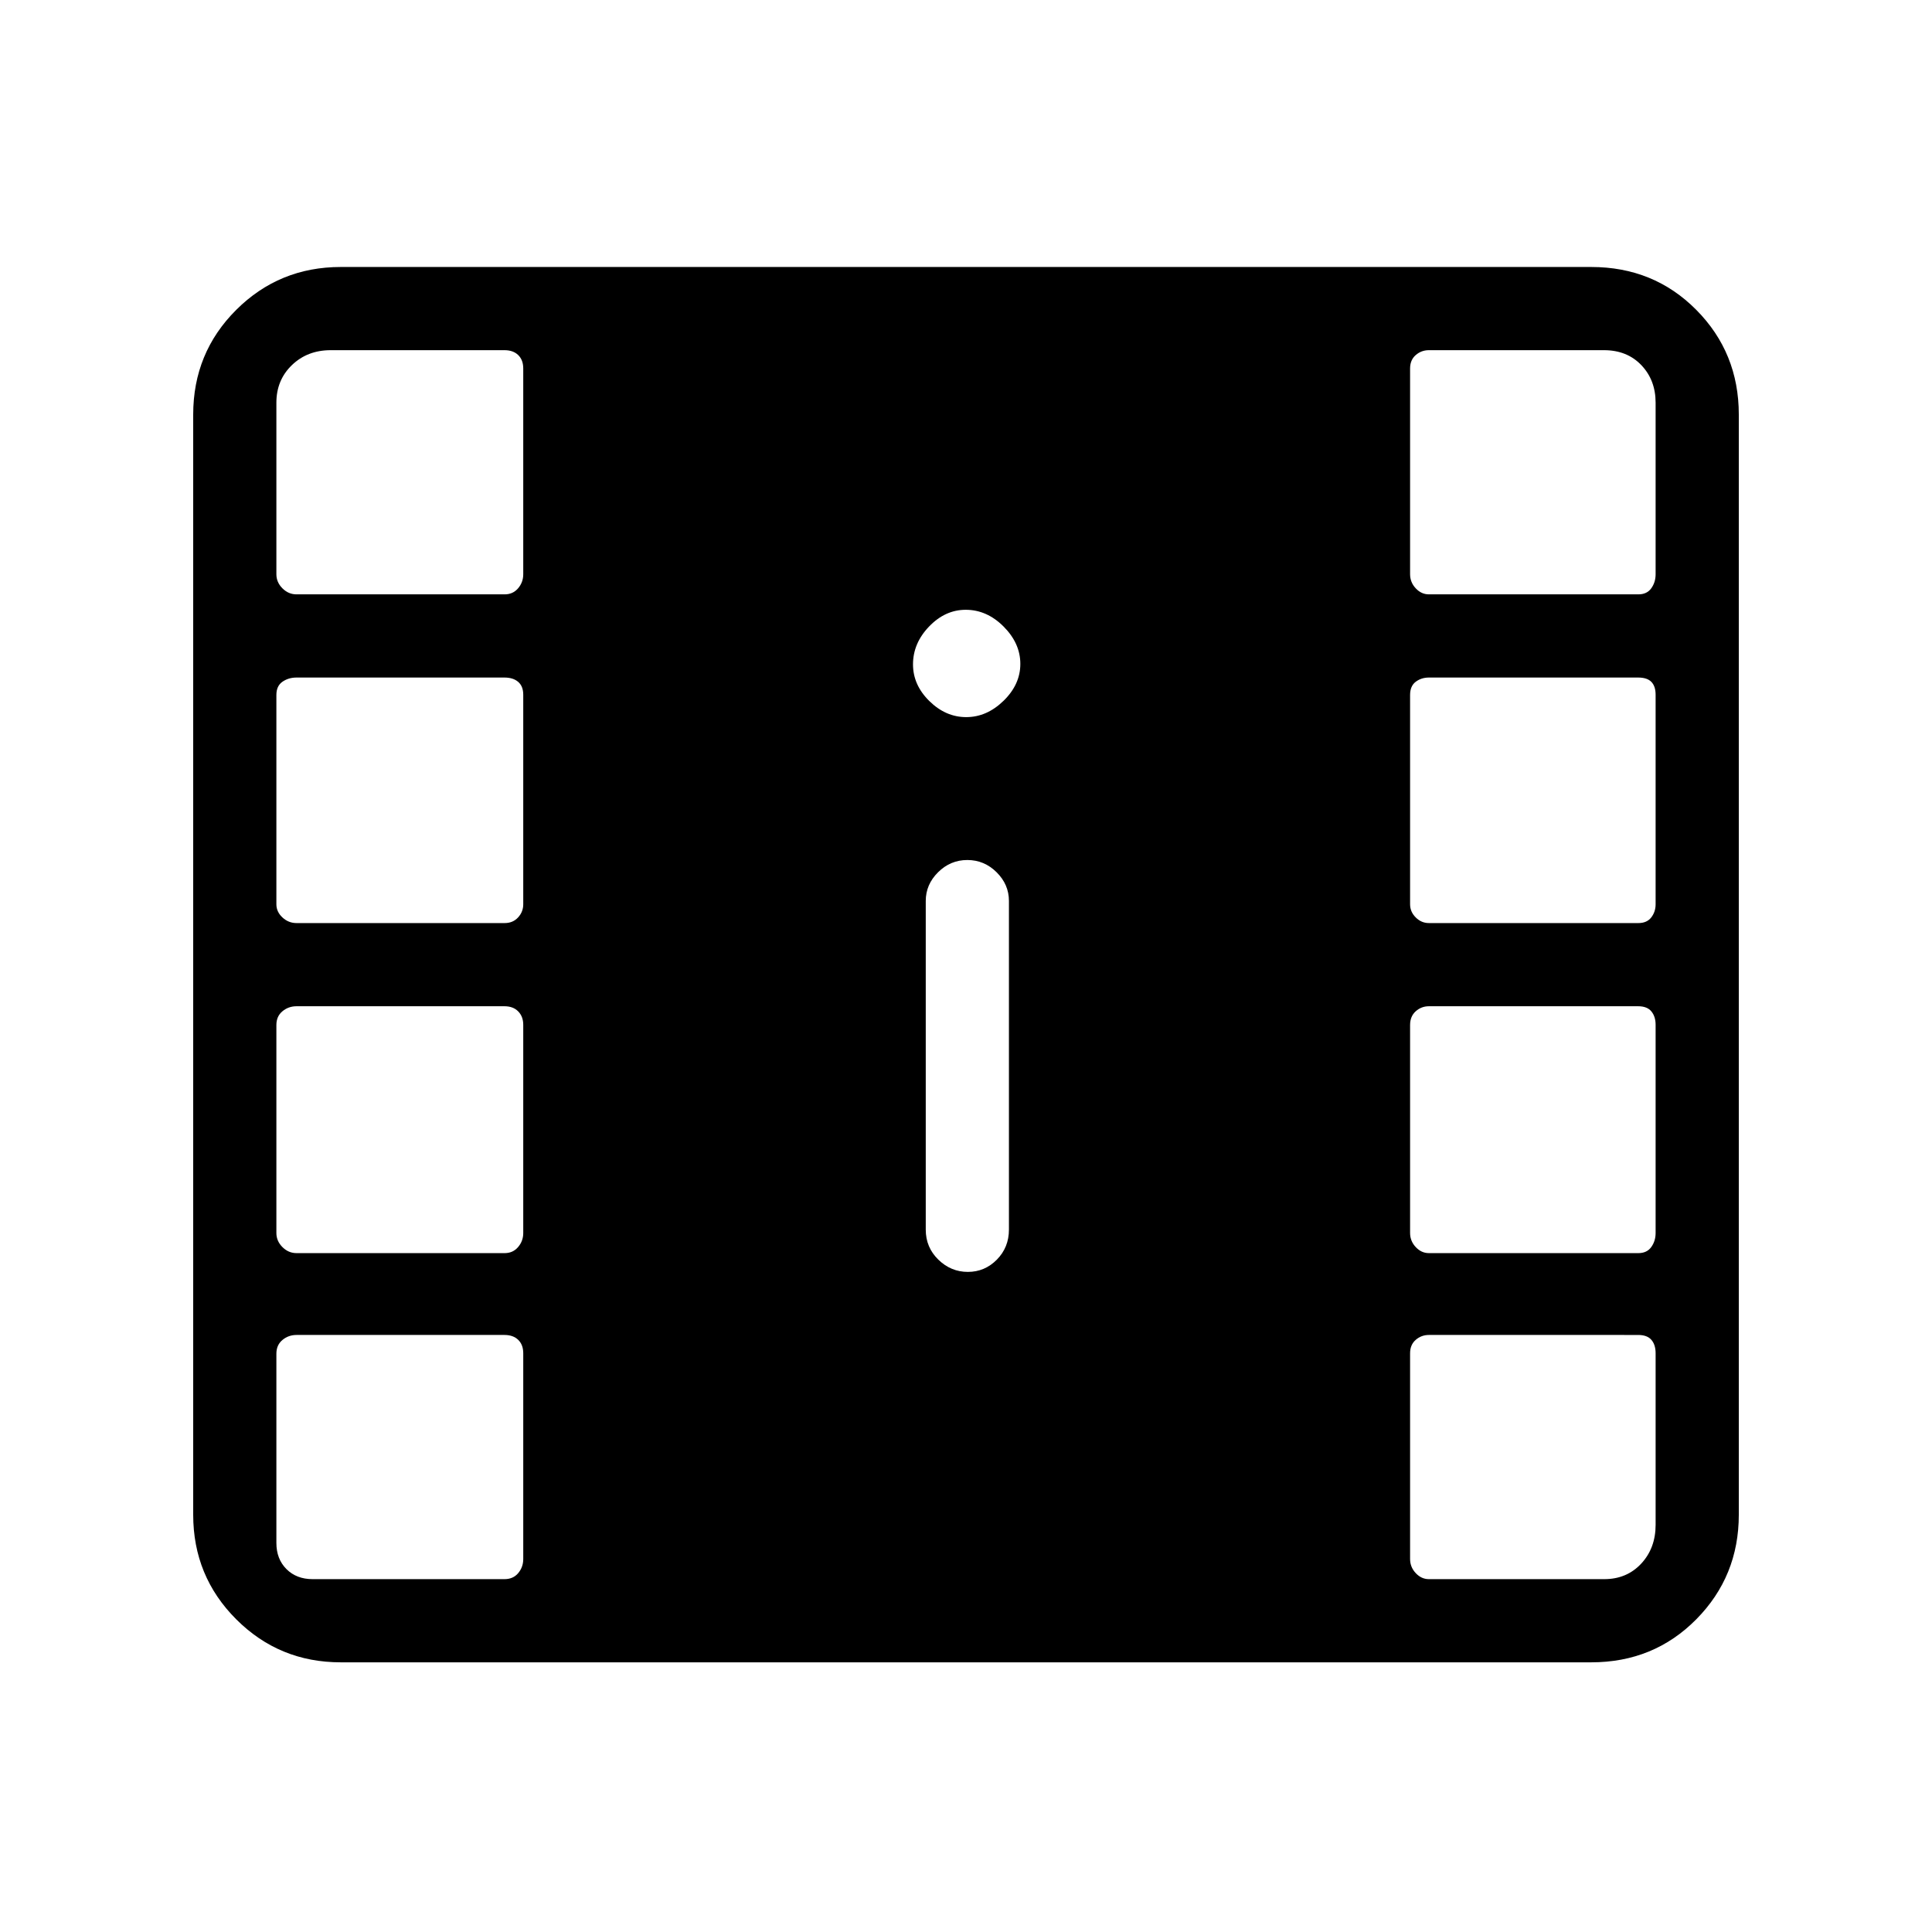 <svg xmlns="http://www.w3.org/2000/svg" height="40" viewBox="0 -960 960 960" width="40"><path d="M169.333-134q-30.575 0-51.954-21.379T96-207.333V-754q0-30.725 21.379-52.029 21.379-21.304 51.954-21.304h621.334q31.075 0 52.204 21.304T864-754v546.667q0 30.575-21.129 51.954T790.667-134H169.333Zm-14-41.333h95.334q4.333 0 6.833-3t2.5-7v-102.223q0-4.244-2.5-6.678-2.5-2.433-6.833-2.433H147.333q-4 0-7 2.5t-3 6.834v94q0 8 5 13t13 5Zm554.667 0h87.111q11.222 0 18.389-7.7t7.167-19.3v-85.223q0-4.244-2.1-6.678-2.1-2.433-6.567-2.433H710q-3.734 0-6.534 2.433-2.8 2.434-2.8 6.678v102.223q0 4 2.8 7t6.534 3ZM480.918-328q8.415 0 14.415-6.092 6-6.091 6-14.908v-163.334q0-8.166-6.128-14.249-6.129-6.084-14.544-6.084-8.415 0-14.538 6.084Q460-520.5 460-512.334V-349q0 8.817 6.252 14.908Q472.503-328 480.918-328Zm-333.585-9.333h103.445q4.089 0 6.656-3 2.566-3 2.566-7v-103.445q0-4.089-2.5-6.656Q255-460 250.667-460H147.333q-4 0-7 2.5t-3 6.833v103.334q0 4 3 7t7 3Zm562.667 0h104.111q4.222 0 6.389-3t2.167-7v-103.445q0-4.089-2.1-6.656Q818.467-460 814-460H710q-3.734 0-6.534 2.5t-2.8 6.833v103.334q0 4 2.8 7t6.534 3Zm-562.667-164h103.445q4.089 0 6.656-2.8 2.566-2.8 2.566-6.534v-104.111q0-4.222-2.5-6.389-2.5-2.166-6.833-2.166H147.333q-4 0-7 2.099-3 2.1-3 6.567v104q0 3.734 3 6.534t7 2.8Zm562.667 0h104.111q4.222 0 6.389-2.8t2.167-6.534v-104.111q0-4.222-2.1-6.389-2.1-2.166-6.567-2.166H710q-3.734 0-6.534 2.099-2.8 2.1-2.8 6.567v104q0 3.734 2.8 6.534t6.534 2.8ZM480.117-603.667q10.216 0 18.55-8.117Q507-619.901 507-630.117q0-10.216-8.312-18.549Q490.376-657 479.871-657q-10.221 0-18.213 8.312-7.991 8.312-7.991 18.817 0 10.221 8.117 18.213 8.117 7.991 18.333 7.991Zm-332.784-60.999h103.445q4.089 0 6.656-3 2.566-3 2.566-7.001v-102.222q0-4.244-2.5-6.678Q255-786 250.667-786h-86.334q-11.6 0-19.3 7.433-7.7 7.434-7.7 18.678v85.222q0 4.001 3 7.001t7 3Zm562.667 0h104.111q4.222 0 6.389-3t2.167-7.001v-85.222q0-11.244-7.1-18.678Q808.467-786 797-786h-87q-3.734 0-6.534 2.433-2.8 2.434-2.8 6.678v102.222q0 4.001 2.8 7.001t6.534 3Z"/></svg>